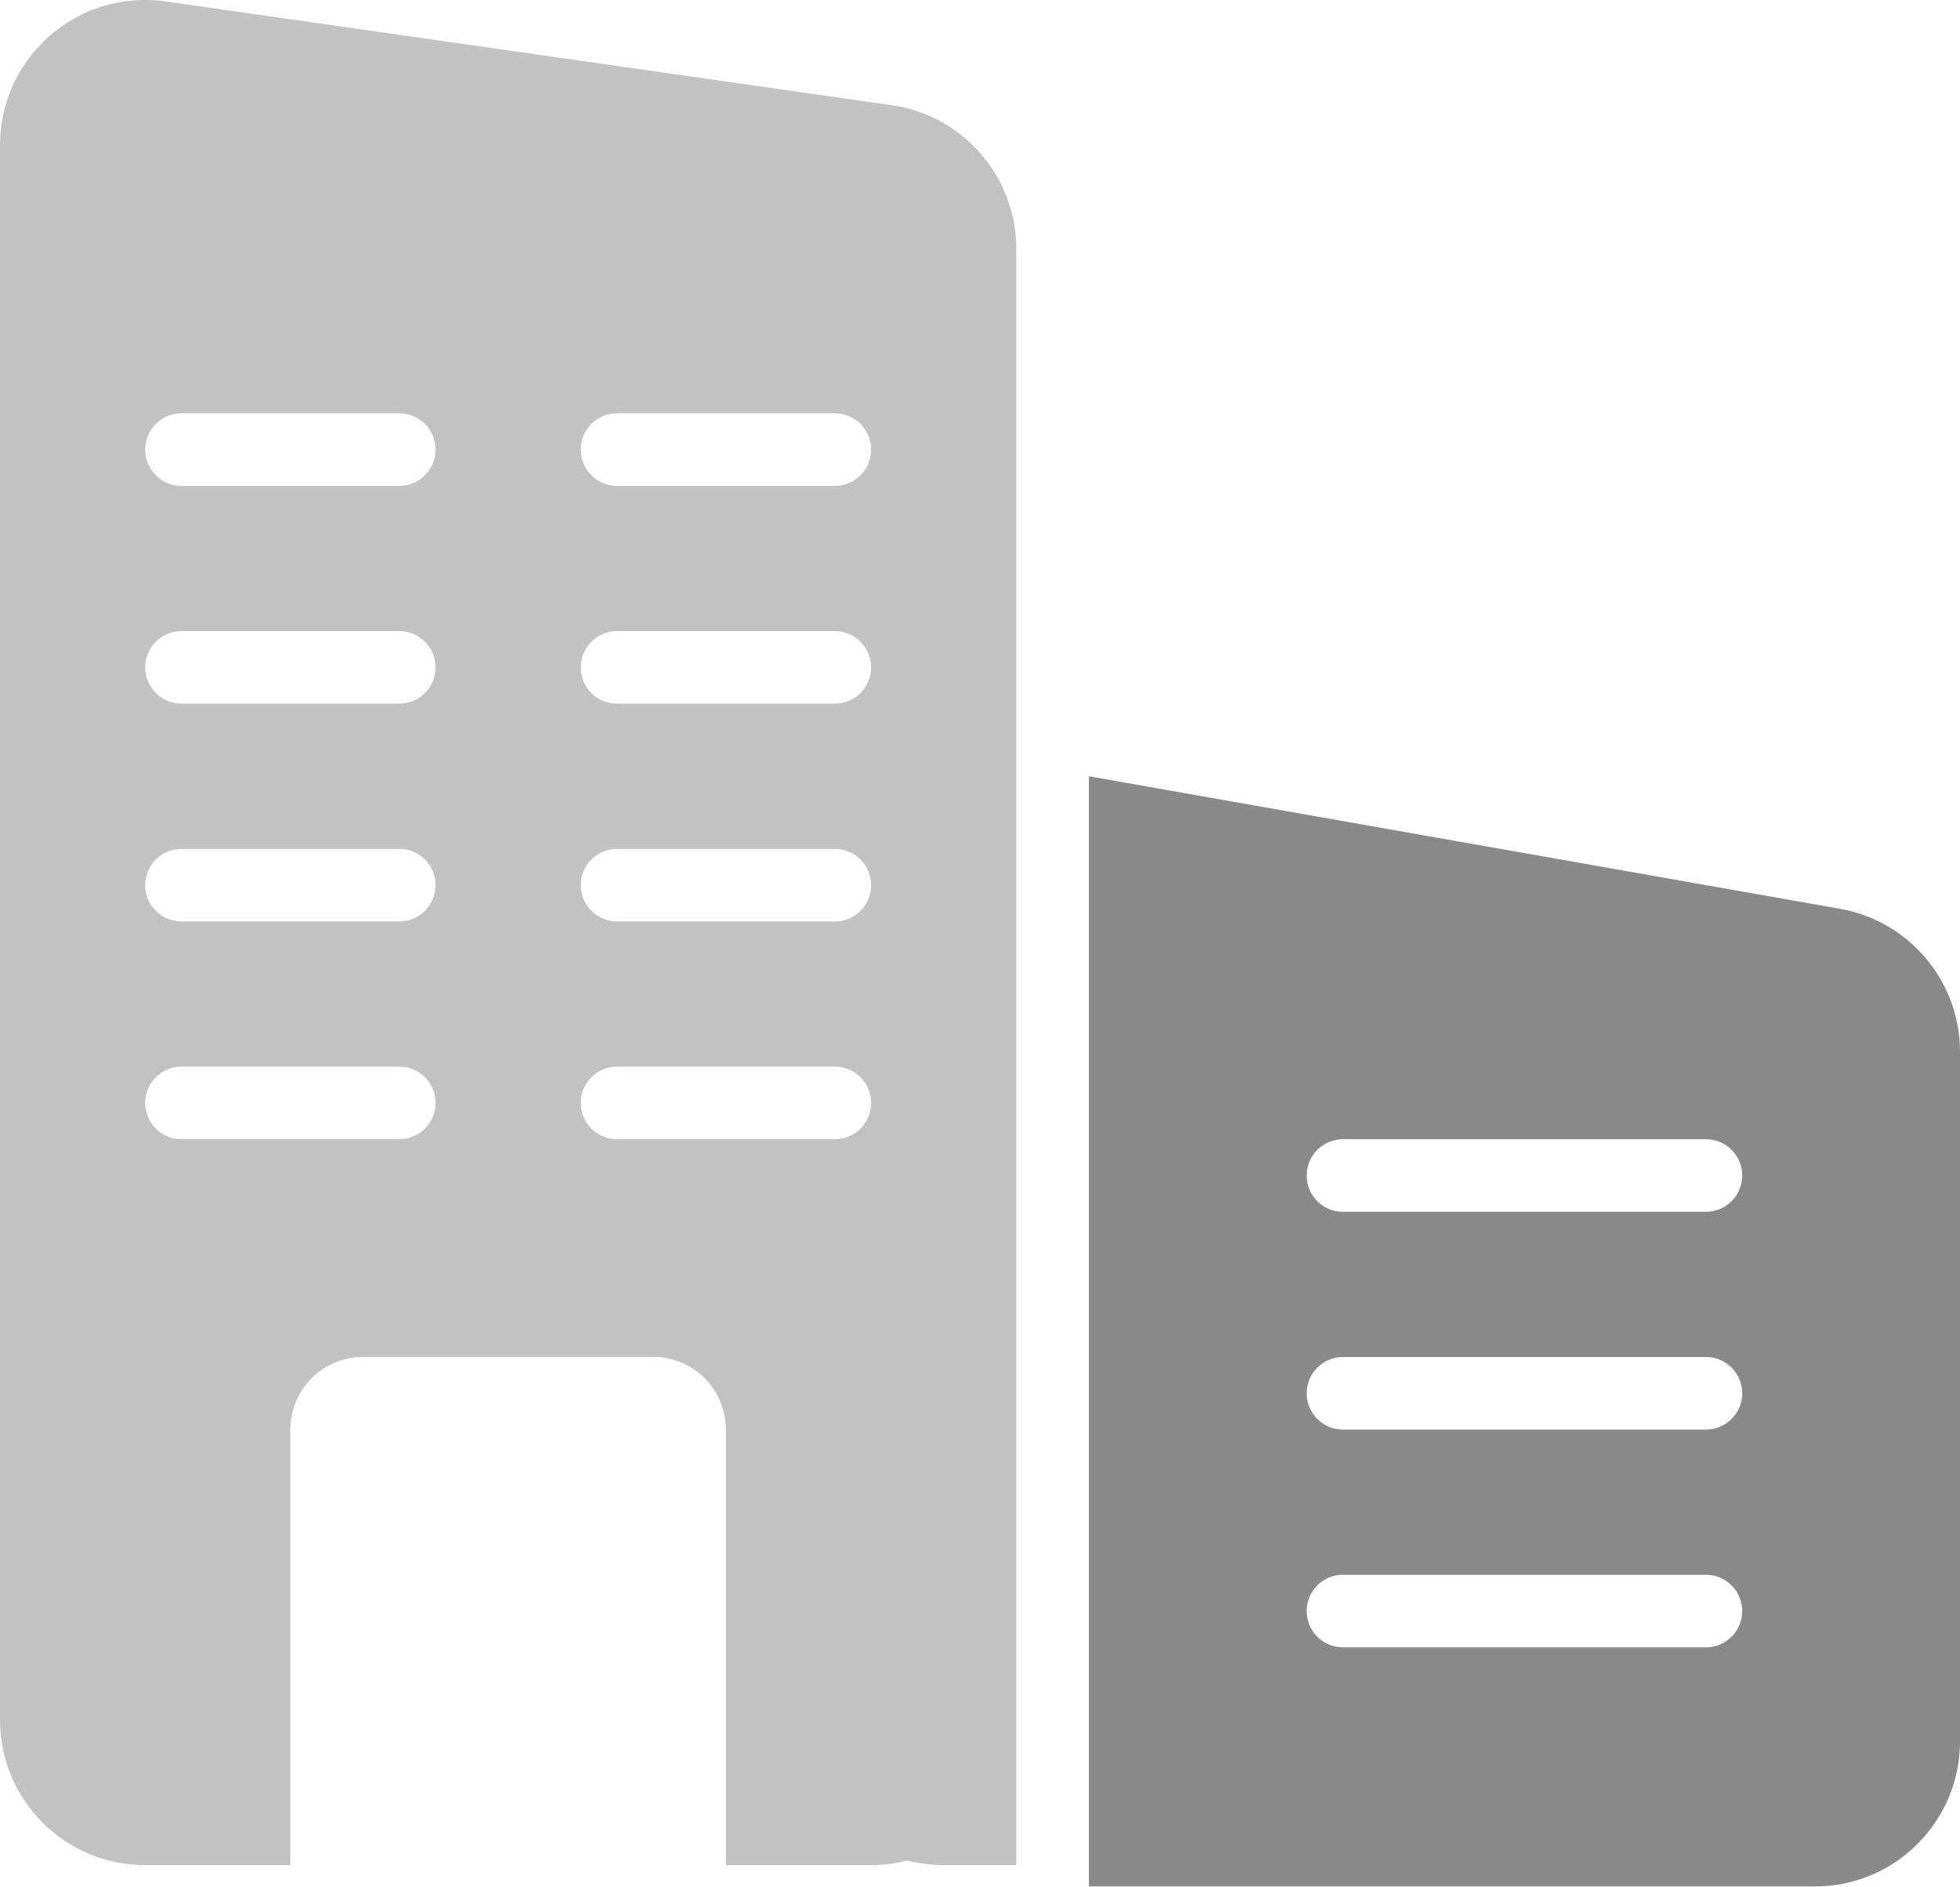 <svg width="27" height="26" viewBox="0 0 27 26" fill="none" xmlns="http://www.w3.org/2000/svg">
<path fill-rule="evenodd" clip-rule="evenodd" d="M15 25.988V10.694L25.348 12.52C26.303 12.689 27 13.52 27 14.49V23.988C27 25.093 26.105 25.988 25 25.988H15ZM18.5 15.694C18.224 15.694 18 15.918 18 16.194C18 16.471 18.224 16.694 18.5 16.694H23.5C23.776 16.694 24 16.471 24 16.194C24 15.918 23.776 15.694 23.5 15.694H18.5ZM18 19.194C18 18.918 18.224 18.694 18.5 18.694H23.5C23.776 18.694 24 18.918 24 19.194C24 19.471 23.776 19.694 23.5 19.694H18.5C18.224 19.694 18 19.471 18 19.194ZM18.5 21.694C18.224 21.694 18 21.918 18 22.194C18 22.471 18.224 22.694 18.5 22.694H23.5C23.776 22.694 24 22.471 24 22.194C24 21.918 23.776 21.694 23.5 21.694H18.5Z" fill="#898989"/>
<path fill-rule="evenodd" clip-rule="evenodd" d="M2.283 0.02C1.078 -0.152 0 0.783 0 2V23.694C0 24.799 0.895 25.694 2 25.694H4L4 19.694C4 19.142 4.448 18.694 5 18.694H9C9.552 18.694 10 19.142 10 19.694V25.694H12C12.173 25.694 12.34 25.672 12.5 25.631C12.66 25.672 12.827 25.694 13 25.694H14V3.429C14 2.434 13.268 1.59 12.283 1.449L2.283 0.02ZM2 6.194C2 5.918 2.224 5.694 2.5 5.694H5.5C5.776 5.694 6 5.918 6 6.194C6 6.47 5.776 6.694 5.5 6.694H2.5C2.224 6.694 2 6.47 2 6.194ZM2.5 8.694C2.224 8.694 2 8.918 2 9.194C2 9.47 2.224 9.694 2.5 9.694H5.5C5.776 9.694 6 9.47 6 9.194C6 8.918 5.776 8.694 5.5 8.694H2.5ZM2 12.194C2 11.918 2.224 11.694 2.5 11.694H5.5C5.776 11.694 6 11.918 6 12.194C6 12.47 5.776 12.694 5.5 12.694H2.5C2.224 12.694 2 12.47 2 12.194ZM2.5 14.694C2.224 14.694 2 14.918 2 15.194C2 15.47 2.224 15.694 2.5 15.694H5.5C5.776 15.694 6 15.47 6 15.194C6 14.918 5.776 14.694 5.5 14.694H2.5ZM8 6.194C8 5.918 8.224 5.694 8.5 5.694H11.5C11.776 5.694 12 5.918 12 6.194C12 6.47 11.776 6.694 11.5 6.694H8.5C8.224 6.694 8 6.47 8 6.194ZM8.5 8.694C8.224 8.694 8 8.918 8 9.194C8 9.47 8.224 9.694 8.5 9.694H11.5C11.776 9.694 12 9.47 12 9.194C12 8.918 11.776 8.694 11.5 8.694H8.5ZM8 12.194C8 11.918 8.224 11.694 8.5 11.694H11.5C11.776 11.694 12 11.918 12 12.194C12 12.47 11.776 12.694 11.5 12.694H8.5C8.224 12.694 8 12.47 8 12.194ZM8.5 14.694C8.224 14.694 8 14.918 8 15.194C8 15.47 8.224 15.694 8.5 15.694H11.5C11.776 15.694 12 15.47 12 15.194C12 14.918 11.776 14.694 11.5 14.694H8.5Z" fill="#C2C2C2"/>
</svg>
